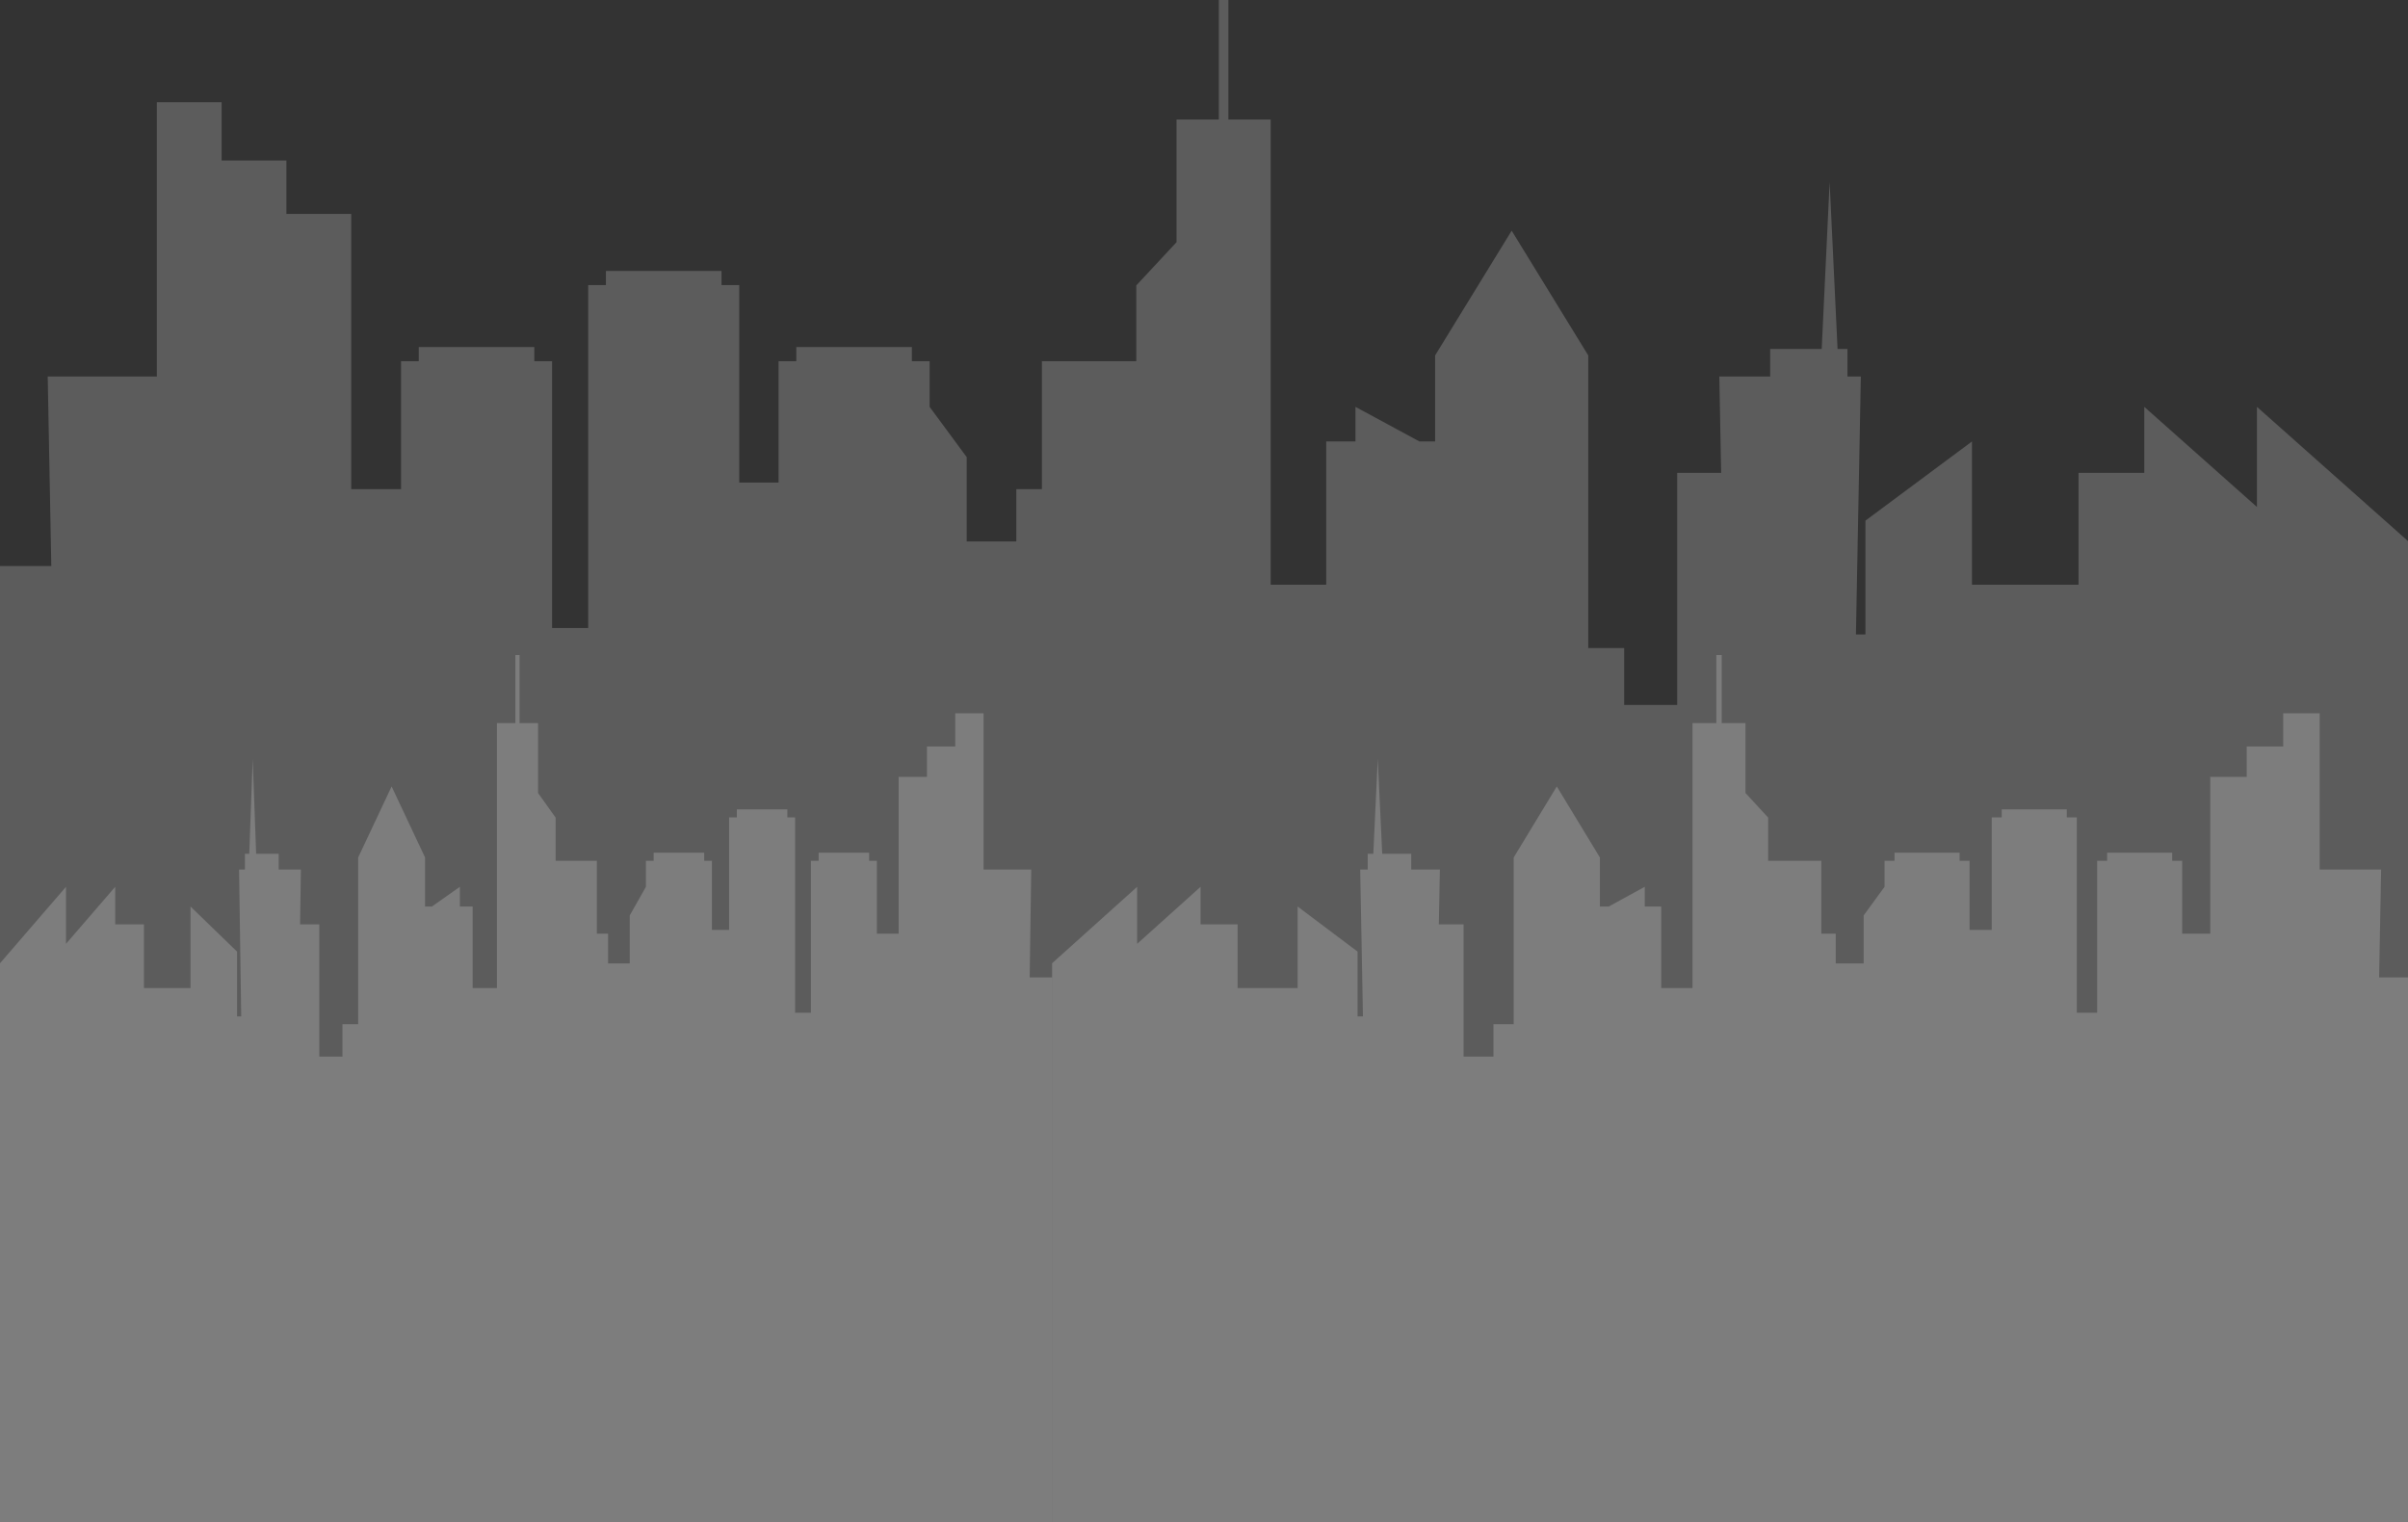 <svg width="375" height="237" viewBox="0 0 375 237" fill="none" xmlns="http://www.w3.org/2000/svg">
<rect x="0" y="0" width="375" height="237" fill="#333333" stroke="none"/>
<path fill-rule="evenodd" clip-rule="evenodd" d="M191.297 0V18.614H197.882V91.05H206.532V68.743H211.087V63.355L221.052 68.743H223.493V55.342L235.415 35.92L247.337 55.342V100.913H252.934V109.769H261.192V73.626H268.036L267.751 58.63H275.671V54.335H283.695L284.93 28.362L286.164 54.335H287.708V58.63H289.79L289.027 98.792H290.505V81.073L307.097 68.743V91.05H323.69V73.626H333.932V63.355L351.477 78.943V63.355L375 84.255V237H357.456H351.477H334.679H333.932H323.69H307.097H290.505H287.067H272.182H270.475H262.151H261.192H247.337H238.307H223.493H206.532H197.882H183.222H176.955H162.256H158.27H144.771H137.421H125.549H121.247H115.124H104.7H102.024H91.6H85.975H81.175H62.452H54.694H44.605H34.514H26.746H24.424H13.154H10.154H0V88.138H7.99L7.43 58.63H24.424V15.915H34.514V24.995H44.605V33.308H54.694V76.167H62.452V56.24H65.214V54.043H83.212V56.24H85.975V97.791H91.6V44.39H94.363V42.192H112.361V44.39H115.124V75.141H121.247V56.24H124.01V54.043H142.007V56.24H144.771V63.355L150.546 71.182V84.305H158.27V76.167H162.256V56.24H176.955V44.443L183.222 37.714V18.614H189.808V0H191.297Z" fill="white" fill-opacity="0.2"/>
<path fill-rule="evenodd" clip-rule="evenodd" d="M267.284 102V112.603H263.576V153.864H258.705V141.157H256.14V138.088L250.529 141.157H249.155V133.524L242.441 122.461L235.728 133.524V159.482H232.577V164.527H227.927V143.939H224.073L224.234 135.397H219.774V132.95H215.256L214.56 118.156L213.866 132.95H212.996V135.397H211.824L212.253 158.274H211.421V148.181L202.078 141.157V153.864H192.735V143.939H186.968V138.088L177.089 146.968V138.088L163.843 149.994V237H173.722H177.089H186.547H186.968H192.735H202.078H211.421H213.357H221.739H222.7H227.387H227.927H235.728H240.813H249.155H258.705H263.576H271.83H275.359H283.636H285.881H293.482H297.62H304.306H306.728H310.175H316.045H317.552H323.422H326.589H329.291H339.834H344.202H349.884H355.566H359.94H361.247H367.593H369.283H375V152.205H370.501L370.816 135.397H361.247V111.066H355.566V116.238H349.884V120.973H344.202V145.386H339.834V134.036H338.279V132.784H328.145V134.036H326.589V157.704H323.422V127.285H321.865V126.034H311.732V127.285H310.175V144.802H306.728V134.036H305.172V132.784H295.038V134.036H293.482V138.088L290.23 142.547V150.022H285.881V145.386H283.636V134.036H275.359V127.316L271.83 123.483V112.603H268.122V102H267.284Z" fill="white" fill-opacity="0.2"/>
<path fill-rule="evenodd" clip-rule="evenodd" d="M80.263 102V112.603H77.386V153.864H73.606V141.157H71.616V138.088L67.263 141.157H66.196V133.524L60.987 122.461L55.778 133.524V159.482H53.333V164.527H49.725V143.939H46.734L46.859 135.397H43.399V132.95H39.892L39.353 118.156L38.814 132.95H38.139V135.397H37.23L37.563 158.274H36.917V148.181L29.668 141.157V153.864H22.418V143.939H17.943V138.088L10.278 146.968V138.088L-1.52588e-05 149.994V237H163.843V152.205H160.352L160.597 135.397H153.172V111.066H148.764V116.238H144.355V120.973H139.947V145.386H136.557V134.036H135.35V132.784H127.487V134.036H126.28V157.704H123.822V127.285H122.615V126.034H114.751V127.285H113.544V144.802H110.869V134.036H109.662V132.784H101.798V134.036H100.591V138.088L98.067 142.547V150.022H94.693V145.386H92.951V134.036H86.529V127.316L83.791 123.483V112.603H80.913V102H80.263Z" fill="white" fill-opacity="0.2"/>
</svg>
